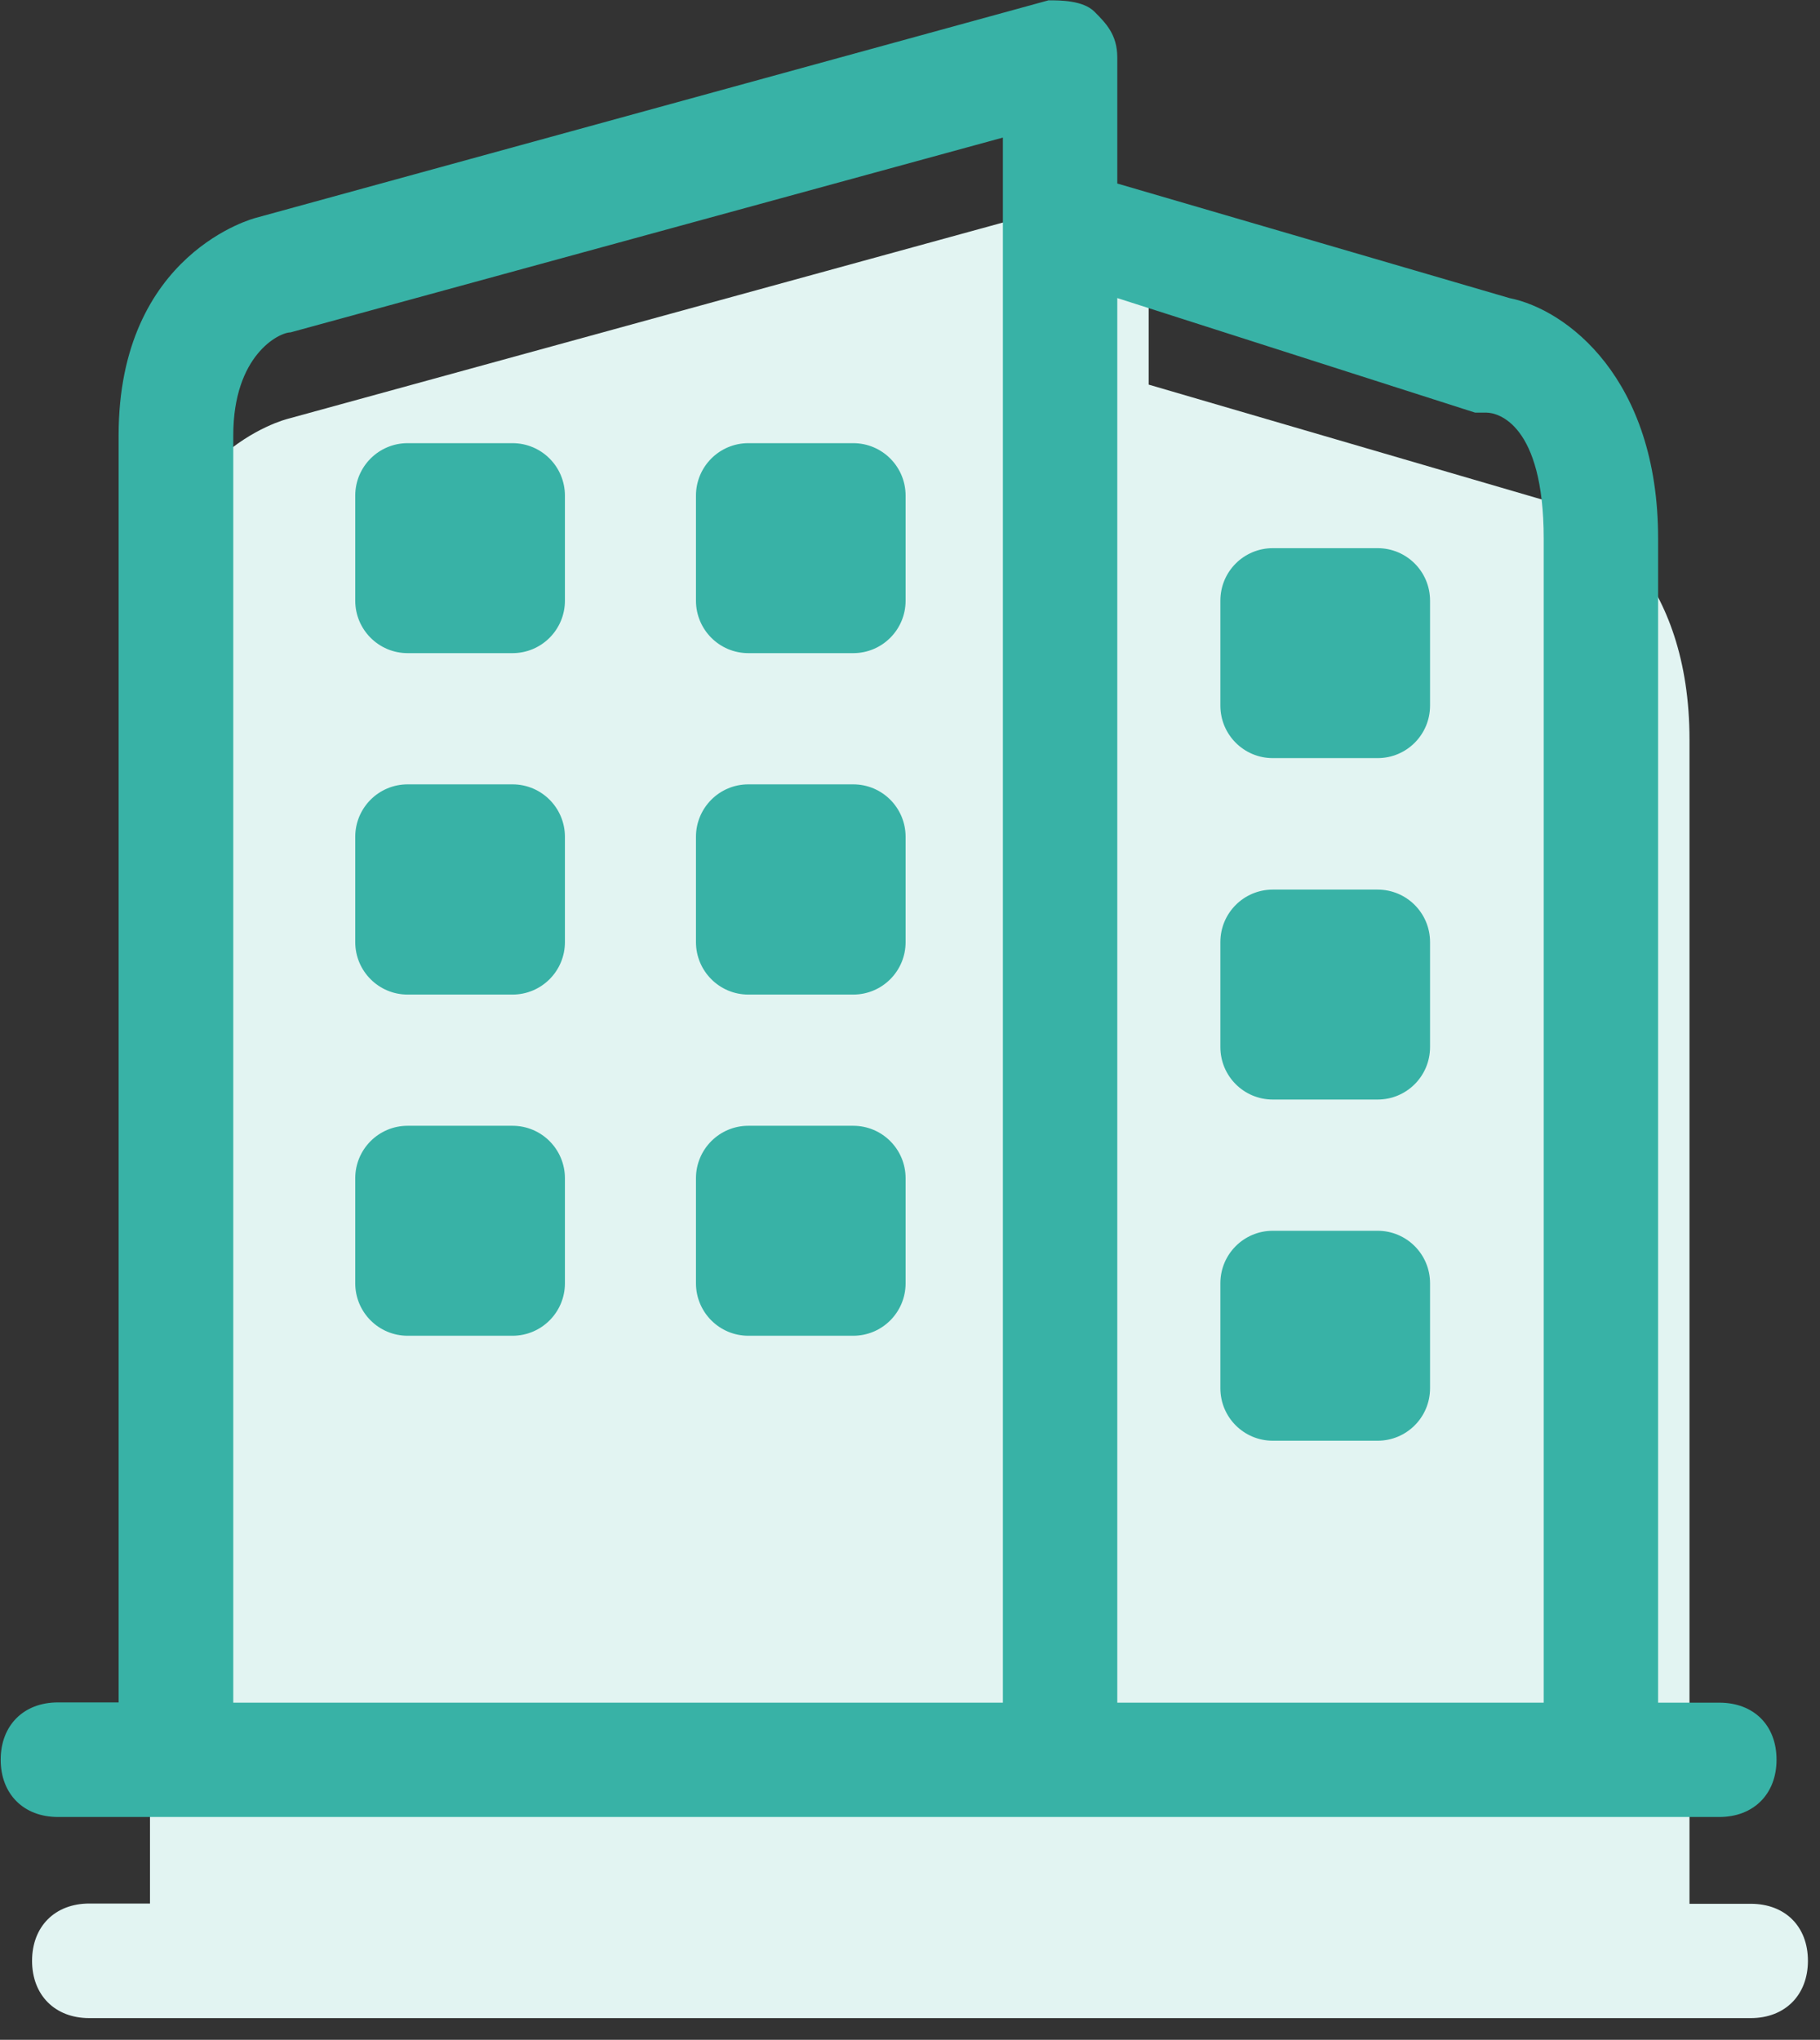 <svg viewBox="0 0 58 65" xmlns="http://www.w3.org/2000/svg"><rect x="0" y="0" width="58" height="65" fill="#333333" stroke="none"/><g fill-rule="nonzero" fill="none"><path d="M55.792,60.666 L53.841,60.666 L53.841,23.57 C53.841,18.464 50.925,16.269 49.102,15.907 L36.606,12.256 L36.606,8.243 C36.606,7.512 36.245,7.15 35.876,6.78 C35.514,6.418 34.783,6.418 34.414,6.418 L9.157,13.35 C9.157,13.35 4.78,14.443 4.78,20.281 L4.78,60.658 L2.845,60.658 C1.752,60.658 1.022,61.389 1.022,62.483 C1.022,63.577 1.752,64.309 2.845,64.309 L55.792,64.309 C56.884,64.309 57.615,63.577 57.615,62.483 C57.615,61.389 56.892,60.666 55.792,60.666 Z" fill="#E2F4F2"/><path d="M33.414,0.01 C33.783,0.01 34.514,0.01 34.876,0.371 C35.245,0.741 35.606,1.103 35.606,1.835 L35.606,1.835 L35.606,5.848 L48.102,9.498 C49.925,9.86 52.841,12.056 52.841,17.162 L52.841,17.162 L52.841,54.257 L54.792,54.257 C55.892,54.257 56.615,54.981 56.615,56.075 C56.615,57.168 55.884,57.9 54.792,57.9 L54.792,57.9 L1.845,57.9 C0.752,57.9 0.022,57.168 0.022,56.075 C0.022,54.981 0.752,54.249 1.845,54.249 L1.845,54.249 L3.78,54.249 L3.78,13.873 C3.78,8.035 8.157,6.941 8.157,6.941 L8.157,6.941 Z M31.96,4.384 L9.257,10.592 C8.896,10.592 7.434,11.316 7.434,13.873 L7.434,13.873 L7.434,54.257 L31.96,54.257 L31.96,4.384 Z M35.606,9.498 L35.606,54.257 L49.195,54.257 L49.195,17.162 C49.195,13.511 47.733,13.149 47.372,13.149 L47.372,13.149 L47.01,13.149 L35.606,9.498 Z M43.902,39.22 C44.826,39.22 45.573,39.968 45.573,40.892 L45.573,44.238 C45.573,45.162 44.826,45.91 43.902,45.91 L40.561,45.91 C39.638,45.91 38.891,45.162 38.891,44.238 L38.891,40.892 C38.891,39.968 39.638,39.22 40.561,39.22 L43.902,39.22 Z M16.332,35.874 C17.256,35.874 18.003,36.622 18.003,37.547 L18.003,40.892 C18.003,41.817 17.256,42.565 16.332,42.565 L12.991,42.565 C12.068,42.565 11.321,41.817 11.321,40.892 L11.321,37.547 C11.321,36.622 12.068,35.874 12.991,35.874 L16.332,35.874 Z M27.19,35.874 C28.114,35.874 28.86,36.622 28.86,37.547 L28.86,40.892 C28.86,41.817 28.114,42.565 27.19,42.565 L23.849,42.565 C22.926,42.565 22.179,41.817 22.179,40.892 L22.179,37.547 C22.179,36.622 22.926,35.874 23.849,35.874 L27.19,35.874 Z M43.902,28.348 C44.826,28.348 45.573,29.096 45.573,30.02 L45.573,33.366 C45.573,34.29 44.826,35.038 43.902,35.038 L40.561,35.038 C39.638,35.038 38.891,34.29 38.891,33.366 L38.891,30.02 C38.891,29.096 39.638,28.348 40.561,28.348 L43.902,28.348 Z M16.332,24.994 C17.256,24.994 18.003,25.742 18.003,26.667 L18.003,30.02 C18.003,30.945 17.256,31.693 16.332,31.693 L12.991,31.693 C12.068,31.693 11.321,30.945 11.321,30.02 L11.321,26.667 C11.321,25.742 12.068,24.994 12.991,24.994 L16.332,24.994 Z M27.19,24.994 C28.114,24.994 28.86,25.742 28.86,26.667 L28.86,30.02 C28.86,30.945 28.114,31.693 27.19,31.693 L23.849,31.693 C22.926,31.693 22.179,30.945 22.179,30.02 L22.179,26.667 C22.179,25.742 22.926,24.994 23.849,24.994 L27.19,24.994 Z M43.902,17.468 C44.826,17.468 45.573,18.215 45.573,19.14 L45.573,22.485 C45.573,23.41 44.826,24.158 43.902,24.158 L40.561,24.158 C39.638,24.158 38.891,23.41 38.891,22.485 L38.891,19.14 C38.891,18.215 39.638,17.468 40.561,17.468 L43.902,17.468 Z M16.332,14.122 C17.256,14.122 18.003,14.87 18.003,15.795 L18.003,19.14 C18.003,20.065 17.256,20.813 16.332,20.813 L12.991,20.813 C12.068,20.813 11.321,20.065 11.321,19.14 L11.321,15.795 C11.321,14.87 12.068,14.122 12.991,14.122 L16.332,14.122 Z M27.19,14.122 C28.114,14.122 28.86,14.87 28.86,15.795 L28.86,19.14 C28.86,20.065 28.114,20.813 27.19,20.813 L23.849,20.813 C22.926,20.813 22.179,20.065 22.179,19.14 L22.179,15.795 C22.179,14.87 22.926,14.122 23.849,14.122 L27.19,14.122 Z" fill="#38B2A6"/></g></svg>